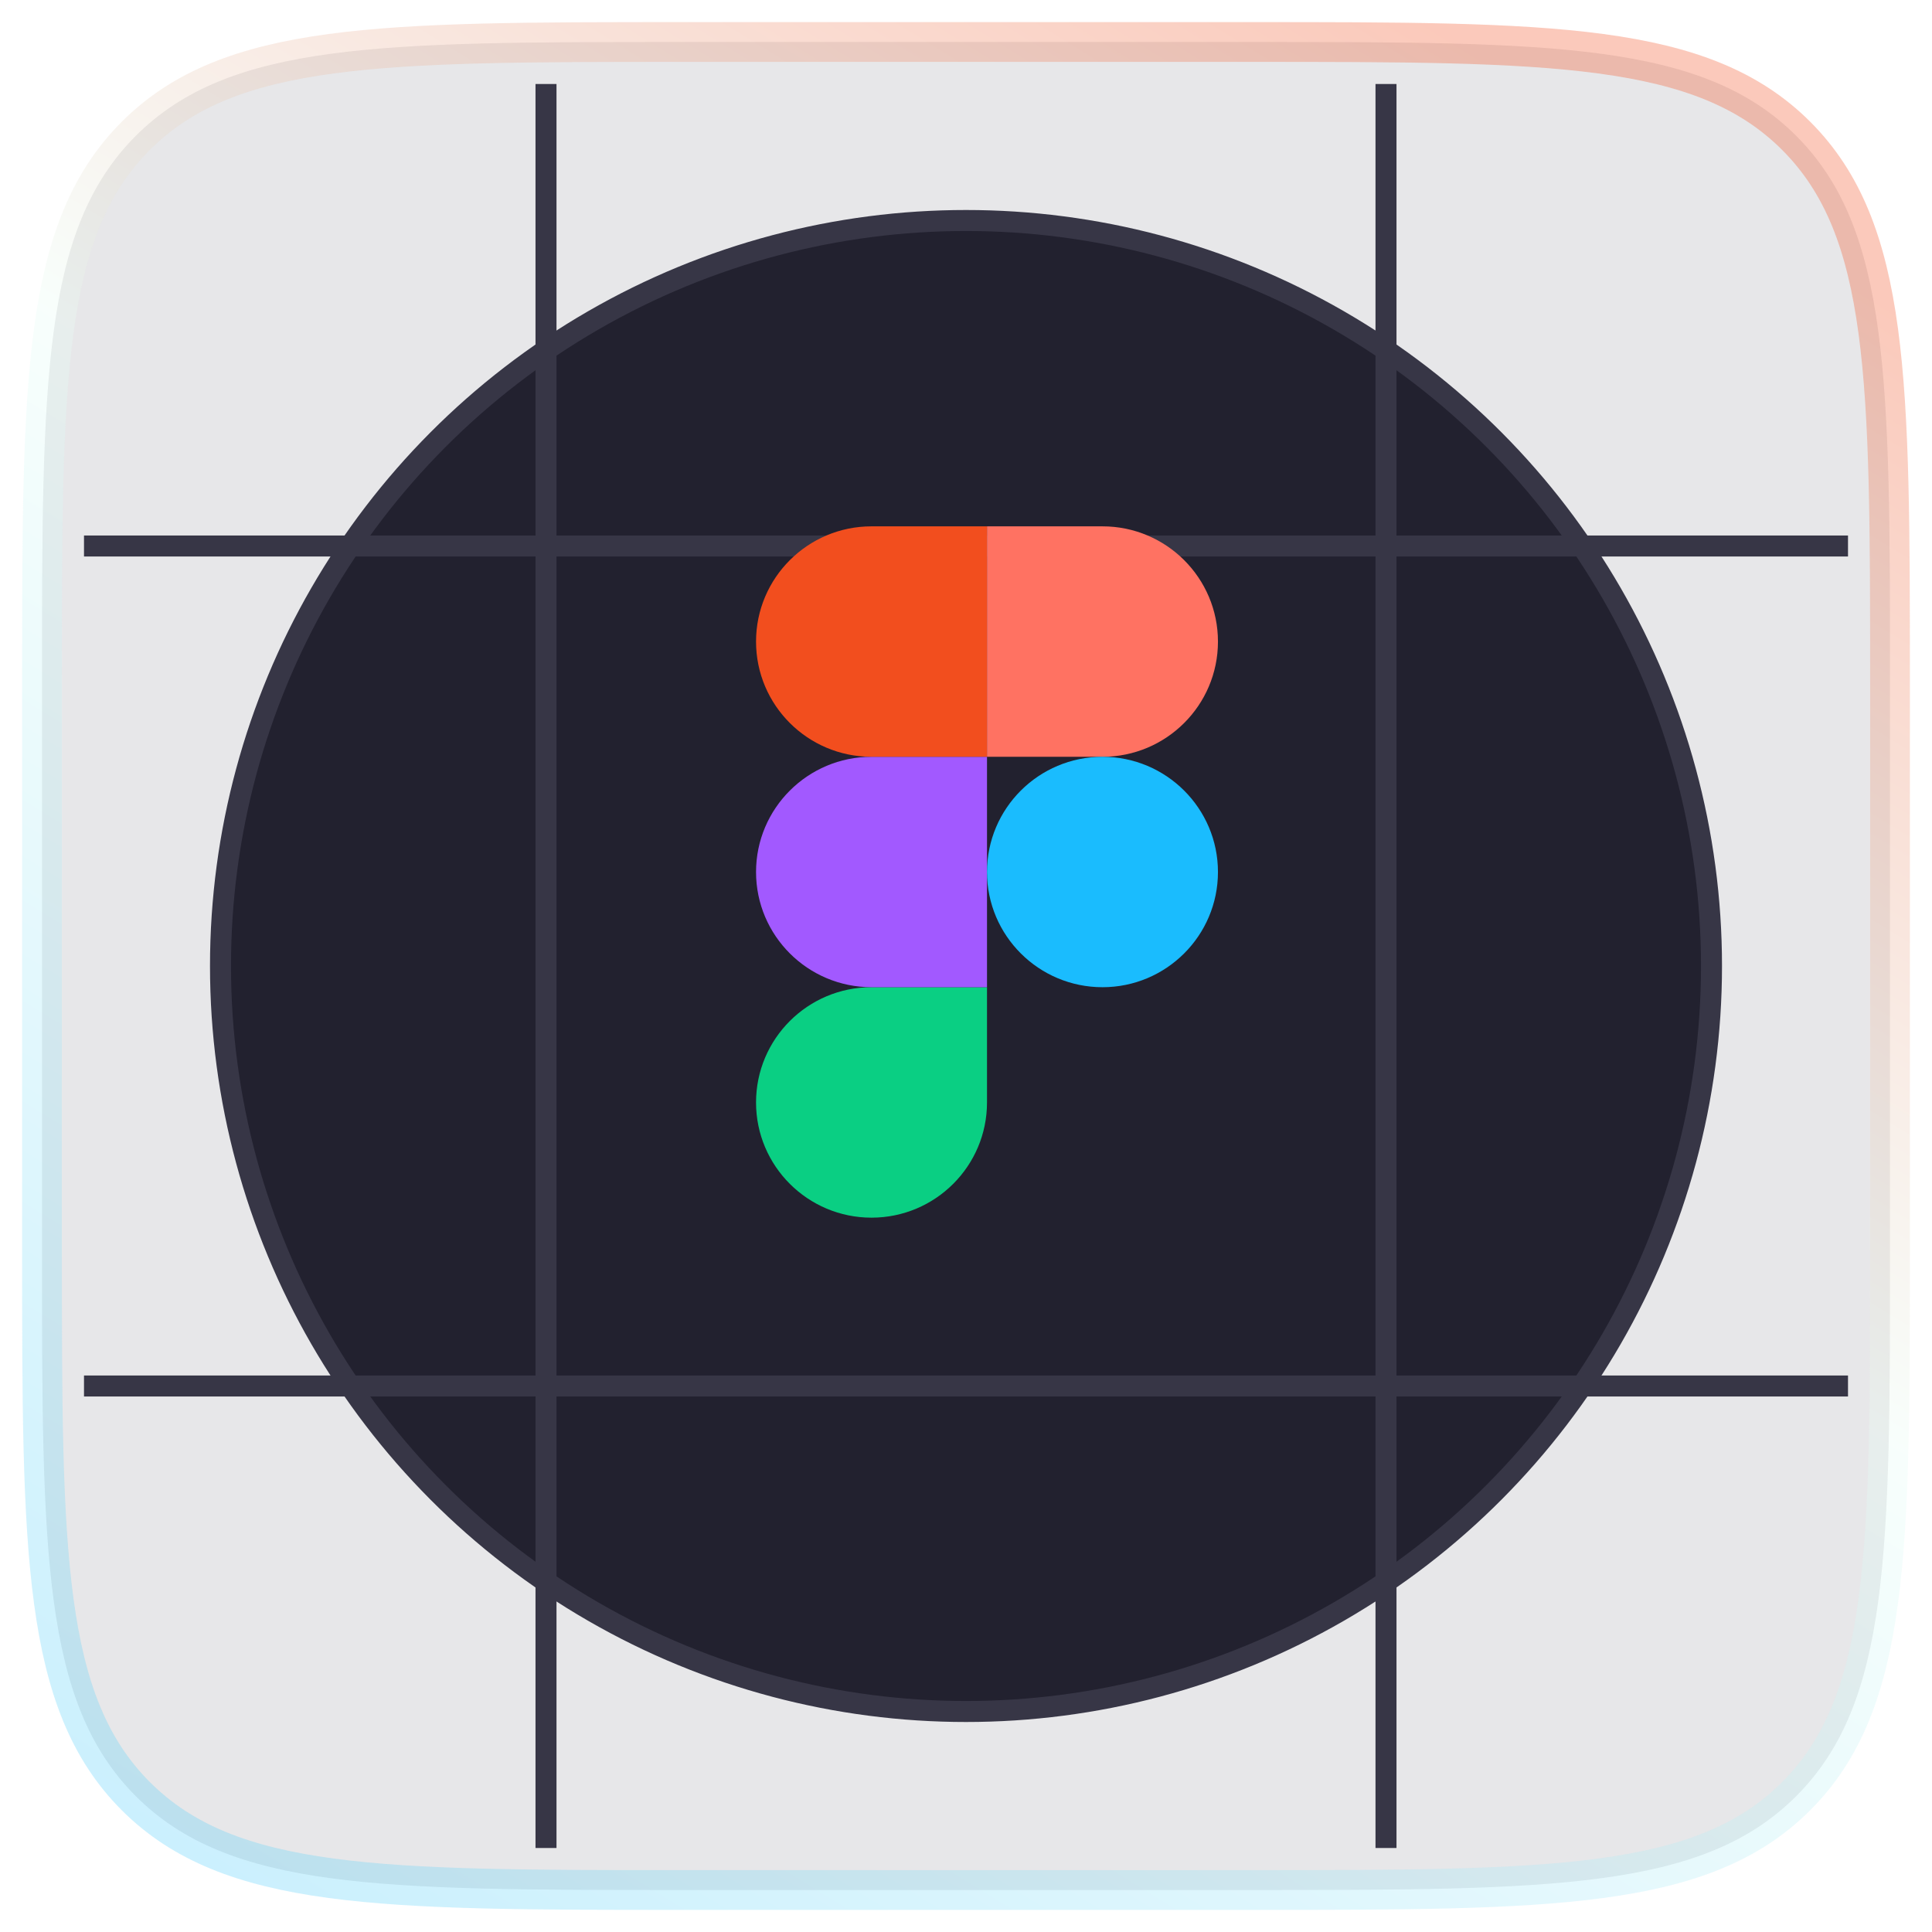 <svg width="46" height="46" viewBox="0 0 46 46" fill="none" xmlns="http://www.w3.org/2000/svg">
<g filter="url(#filter0_b_1_798)">
<path d="M1 16.253C1 9.063 1 5.468 3.234 3.234C5.468 1 9.063 1 16.253 1H29.747C36.937 1 40.532 1 42.766 3.234C45 5.468 45 9.063 45 16.253V29.747C45 36.937 45 40.532 42.766 42.766C40.532 45 36.937 45 29.747 45H16.253C9.063 45 5.468 45 3.234 42.766C1 40.532 1 36.937 1 29.747V16.253Z" fill="#121120" fill-opacity="0.1"/>
<path d="M1 16.253C1 9.063 1 5.468 3.234 3.234C5.468 1 9.063 1 16.253 1H29.747C36.937 1 40.532 1 42.766 3.234C45 5.468 45 9.063 45 16.253V29.747C45 36.937 45 40.532 42.766 42.766C40.532 45 36.937 45 29.747 45H16.253C9.063 45 5.468 45 3.234 42.766C1 40.532 1 36.937 1 29.747V16.253Z" stroke="url(#paint0_linear_1_798)" stroke-opacity="0.3" stroke-width="0.947"/>
</g>
<circle cx="23" cy="23" r="17.75" fill="#22212F" stroke="#373646" stroke-width="0.5"/>
<path d="M13 2V44" stroke="#373646" stroke-width="0.5"/>
<path d="M33 2V44" stroke="#373646" stroke-width="0.5"/>
<path d="M44 13L2 13" stroke="#373646" stroke-width="0.5"/>
<path d="M44 33L2 33" stroke="#373646" stroke-width="0.5"/>
<g filter="url(#filter1_iiiii_1_798)">
<g clip-path="url(#clip0_1_798)">
<path d="M20.75 31C22.268 31 23.5 29.771 23.5 28.257V25.513H20.75C19.233 25.513 18.001 26.742 18.001 28.257C18.001 29.771 19.233 31 20.75 31Z" fill="#0ACF83"/>
<path d="M18.001 22.77C18.001 21.256 19.233 20.027 20.75 20.027H23.5V25.513H20.75C19.233 25.513 18.001 24.284 18.001 22.77Z" fill="#A259FF"/>
<path d="M18.001 17.284C18.001 15.769 19.233 14.54 20.75 14.54H23.5V20.027H20.75C19.233 20.027 18.001 18.798 18.001 17.284Z" fill="#F24E1E"/>
<path d="M23.5 14.54H26.25C27.767 14.54 28.999 15.769 28.999 17.284C28.999 18.798 27.767 20.027 26.25 20.027H23.5V14.54Z" fill="#FF7262"/>
<path d="M28.999 22.77C28.999 24.284 27.767 25.513 26.25 25.513C24.732 25.513 23.5 24.284 23.5 22.77C23.5 21.256 24.732 20.027 26.25 20.027C27.767 20.027 28.999 21.256 28.999 22.77Z" fill="#1ABCFE"/>
</g>
</g>
<defs>
<filter id="filter0_b_1_798" x="-8.943" y="-8.943" width="63.887" height="63.887" filterUnits="userSpaceOnUse" color-interpolation-filters="sRGB">
<feFlood flood-opacity="0" result="BackgroundImageFix"/>
<feGaussianBlur in="BackgroundImageFix" stdDeviation="4.735"/>
<feComposite in2="SourceAlpha" operator="in" result="effect1_backgroundBlur_1_798"/>
<feBlend mode="normal" in="SourceGraphic" in2="effect1_backgroundBlur_1_798" result="shape"/>
</filter>
<filter id="filter1_iiiii_1_798" x="18" y="12.131" width="11" height="20.474" filterUnits="userSpaceOnUse" color-interpolation-filters="sRGB">
<feFlood flood-opacity="0" result="BackgroundImageFix"/>
<feBlend mode="normal" in="SourceGraphic" in2="BackgroundImageFix" result="shape"/>
<feColorMatrix in="SourceAlpha" type="matrix" values="0 0 0 0 0 0 0 0 0 0 0 0 0 0 0 0 0 0 127 0" result="hardAlpha"/>
<feOffset dy="1.606"/>
<feGaussianBlur stdDeviation="1.606"/>
<feComposite in2="hardAlpha" operator="arithmetic" k2="-1" k3="1"/>
<feColorMatrix type="matrix" values="0 0 0 0 1 0 0 0 0 1 0 0 0 0 1 0 0 0 0.5 0"/>
<feBlend mode="overlay" in2="shape" result="effect1_innerShadow_1_798"/>
<feColorMatrix in="SourceAlpha" type="matrix" values="0 0 0 0 0 0 0 0 0 0 0 0 0 0 0 0 0 0 127 0" result="hardAlpha"/>
<feOffset dy="-2.409"/>
<feGaussianBlur stdDeviation="2.409"/>
<feComposite in2="hardAlpha" operator="arithmetic" k2="-1" k3="1"/>
<feColorMatrix type="matrix" values="0 0 0 0 0 0 0 0 0 0 0 0 0 0 0 0 0 0 0.5 0"/>
<feBlend mode="overlay" in2="effect1_innerShadow_1_798" result="effect2_innerShadow_1_798"/>
<feColorMatrix in="SourceAlpha" type="matrix" values="0 0 0 0 0 0 0 0 0 0 0 0 0 0 0 0 0 0 127 0" result="hardAlpha"/>
<feOffset dy="0.401"/>
<feGaussianBlur stdDeviation="0.602"/>
<feComposite in2="hardAlpha" operator="arithmetic" k2="-1" k3="1"/>
<feColorMatrix type="matrix" values="0 0 0 0 1 0 0 0 0 1 0 0 0 0 1 0 0 0 0.7 0"/>
<feBlend mode="overlay" in2="effect2_innerShadow_1_798" result="effect3_innerShadow_1_798"/>
<feColorMatrix in="SourceAlpha" type="matrix" values="0 0 0 0 0 0 0 0 0 0 0 0 0 0 0 0 0 0 127 0" result="hardAlpha"/>
<feOffset dy="-3.212"/>
<feGaussianBlur stdDeviation="0.803"/>
<feComposite in2="hardAlpha" operator="arithmetic" k2="-1" k3="1"/>
<feColorMatrix type="matrix" values="0 0 0 0 0 0 0 0 0 0 0 0 0 0 0 0 0 0 0.15 0"/>
<feBlend mode="overlay" in2="effect3_innerShadow_1_798" result="effect4_innerShadow_1_798"/>
<feColorMatrix in="SourceAlpha" type="matrix" values="0 0 0 0 0 0 0 0 0 0 0 0 0 0 0 0 0 0 127 0" result="hardAlpha"/>
<feOffset dy="1.606"/>
<feGaussianBlur stdDeviation="0.803"/>
<feComposite in2="hardAlpha" operator="arithmetic" k2="-1" k3="1"/>
<feColorMatrix type="matrix" values="0 0 0 0 1 0 0 0 0 1 0 0 0 0 1 0 0 0 0.25 0"/>
<feBlend mode="overlay" in2="effect4_innerShadow_1_798" result="effect5_innerShadow_1_798"/>
</filter>
<linearGradient id="paint0_linear_1_798" x1="33.083" y1="0.083" x2="-0.375" y2="54.625" gradientUnits="userSpaceOnUse">
<stop stop-color="#F24E1E"/>
<stop offset="0.359" stop-color="#E8FFF6"/>
<stop offset="1" stop-color="#1ABCFE"/>
</linearGradient>
<clipPath id="clip0_1_798">
<rect width="11" height="16.46" fill="white" transform="translate(18 14.54)"/>
</clipPath>
</defs>
</svg>
